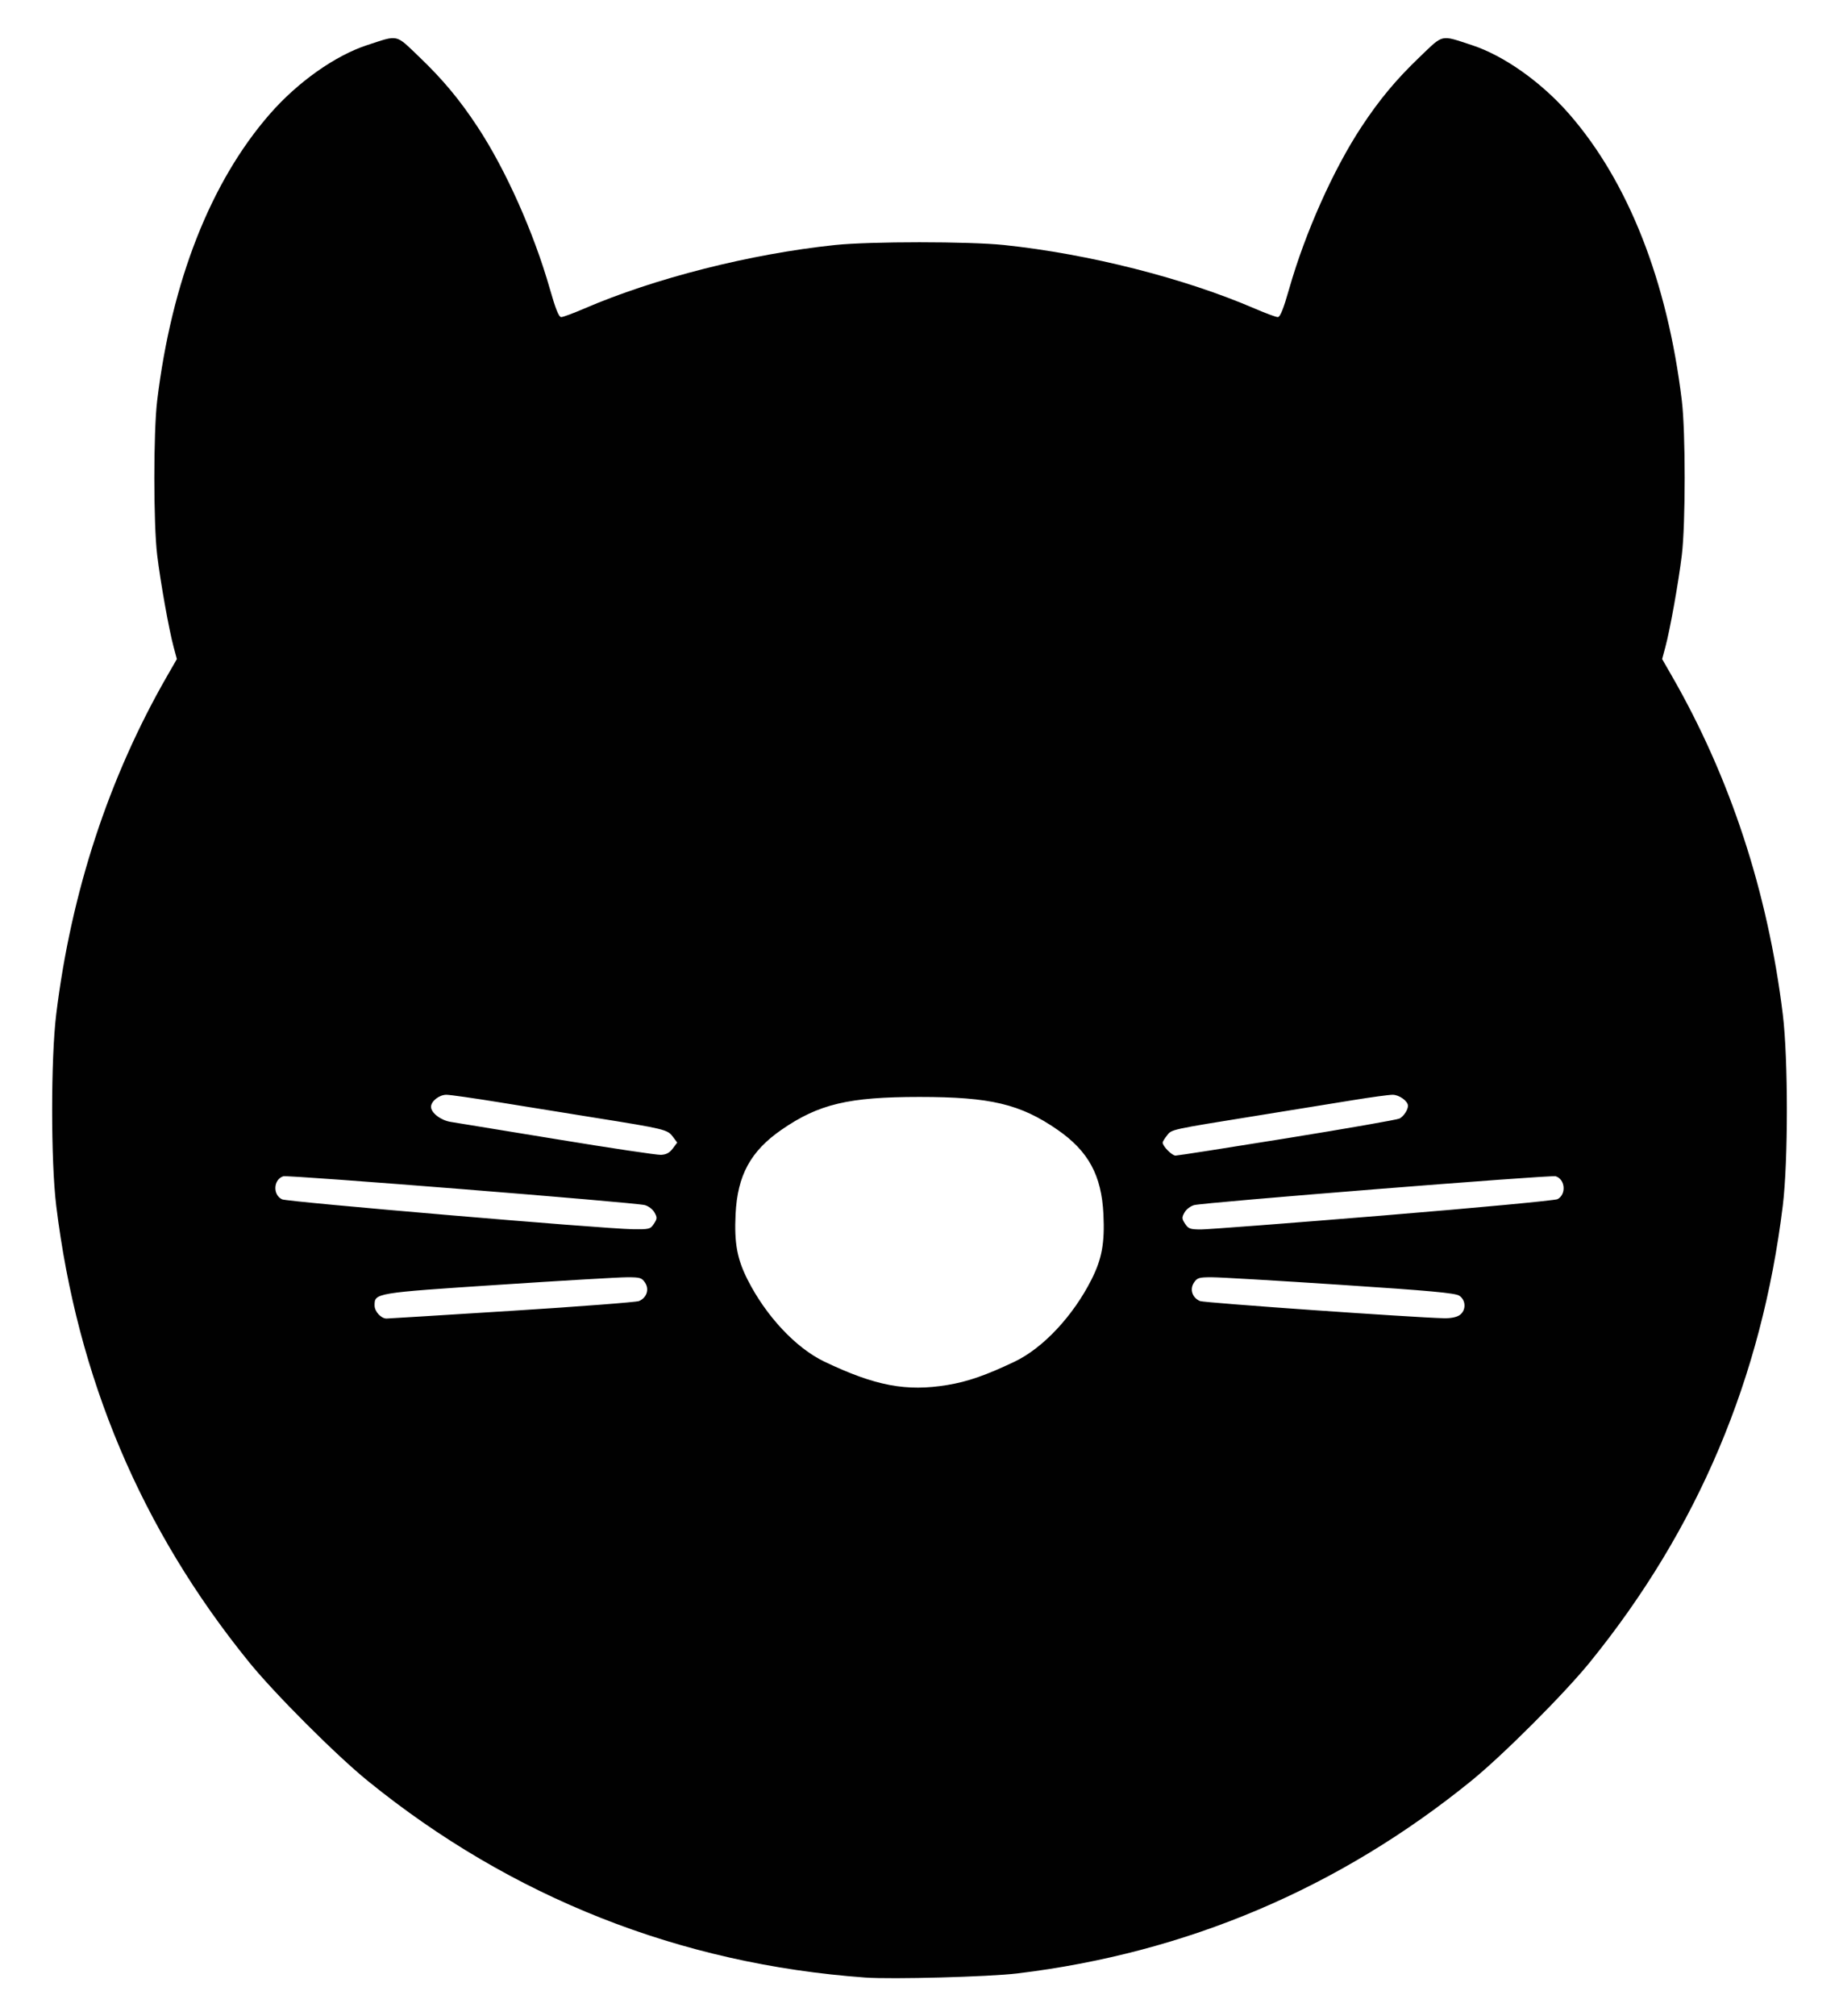 <?xml version="1.0" encoding="UTF-8" standalone="no"?>
<!-- Created with Inkscape (http://www.inkscape.org/) -->

<svg
   xmlns:dc="http://purl.org/dc/elements/1.1/"
   xmlns:cc="http://creativecommons.org/ns#"
   xmlns:rdf="http://www.w3.org/1999/02/22-rdf-syntax-ns#"
   xmlns:svg="http://www.w3.org/2000/svg"
   xmlns="http://www.w3.org/2000/svg"
   version="1.1"
   width="744.094"
   height="815.36"
   id="svg2">
  <defs
     id="defs4" />
  <g
     transform="translate(0,-236.999)"
     id="layer1">
    <path
       d="M 350.087,1036.676 C 275.214,1031.292 206.868,1004.287 148.771,957.131 135.996,946.761 111.139,921.904 100.769,909.129 57.094,855.32 31.278,794.238 22.74,724.504 c -2.191,-17.893 -2.191,-59.409 0,-77.302 6.061,-49.502 21.283,-95.855 45.012,-137.068 l 3.813,-6.622 -1.295,-4.798 c -1.909,-7.075 -5.342,-26.25 -6.678,-37.3 -1.528,-12.639 -1.528,-49.73 0,-62.368 5.844,-48.337 21.642,-88.51 45.598,-115.952 11.261,-12.899 26.43,-23.63 39.379,-27.856 12.834,-4.189 11.34,-4.523 20.968,4.682 9.63,9.206 16.414,17.343 23.756,28.49 11.318,17.186 22.677,42.622 29.144,65.264 2.385,8.35 3.673,11.553 4.644,11.551 0.739,-8.8e-4 4.901,-1.537 9.25,-3.413 28.559,-12.321 67.255,-22.132 101.458,-25.724 14.223,-1.493 54.294,-1.493 68.517,0 34.203,3.591 72.9,13.402 101.458,25.724 4.348,1.876 8.511,3.412 9.25,3.413 0.971,0.002 2.259,-3.201 4.644,-11.551 6.468,-22.641 17.827,-48.078 29.144,-65.264 7.341,-11.147 14.125,-19.284 23.756,-28.49 9.628,-9.205 8.133,-8.871 20.968,-4.682 12.949,4.227 28.119,14.957 39.379,27.856 23.956,27.442 39.754,67.615 45.598,115.952 1.528,12.639 1.528,49.73 0,62.368 -1.336,11.049 -4.769,30.225 -6.678,37.3 l -1.295,4.798 3.813,6.622 c 23.729,41.213 38.951,87.566 45.012,137.068 2.191,17.893 2.191,59.409 0,77.302 -8.539,69.734 -34.354,130.816 -78.03,184.625 -10.369,12.775 -35.226,37.632 -48.002,48.002 -53.544,43.46 -115.335,69.654 -183.747,77.892 -11.37,1.369 -50.724,2.427 -61.49,1.653 z m 33.38,-239.631 c 8.13,-1.35 15.598,-3.952 27.094,-9.439 11.513,-5.495 23.696,-18.517 31.113,-33.256 4.188,-8.322 5.354,-14.727 4.795,-26.333 -0.759,-15.756 -6.073,-25.519 -18.6,-34.175 -15.041,-10.393 -27.109,-13.26 -55.821,-13.26 -28.713,0 -40.78,2.867 -55.821,13.26 -12.527,8.656 -17.84,18.419 -18.6,34.175 -0.559,11.605 0.607,18.01 4.795,26.333 7.417,14.739 19.6,27.762 31.113,33.256 20.624,9.843 33.191,12.219 49.933,9.439 z M 206.903,767.077 c 27.297,-1.723 50.526,-3.502 51.62,-3.954 3.133,-1.294 4.283,-4.689 2.507,-7.4 -1.328,-2.026 -2.007,-2.231 -7.372,-2.221 -3.25,0.006 -26.613,1.377 -51.917,3.046 -50.068,3.303 -50.18,3.321 -50.18,8.333 0,2.447 2.562,5.279 4.807,5.314 0.496,0.008 23.237,-1.396 50.534,-3.118 z m 383.677,1.737 c 2.697,-1.889 2.627,-6.056 -0.133,-7.864 -1.647,-1.079 -11.763,-2.005 -48.094,-4.402 -25.304,-1.669 -48.667,-3.04 -51.917,-3.046 -5.365,-0.01 -6.044,0.195 -7.372,2.221 -1.775,2.709 -0.627,6.101 2.507,7.406 1.693,0.705 85.668,6.613 98.641,6.94 2.736,0.069 5.159,-0.409 6.369,-1.256 z m -325.993,-36.945 c 1.344,-2.051 1.368,-2.542 0.222,-4.584 -0.706,-1.258 -2.461,-2.594 -3.901,-2.968 -4.174,-1.087 -144.382,-12.261 -146.282,-11.658 -4.03,1.279 -4.34,7.574 -0.46,9.342 2.264,1.032 129.857,11.895 141.688,12.063 6.876,0.098 7.3,-0.009 8.732,-2.194 z m 295.149,-3.348 c 37.764,-3.098 69.482,-6.071 70.483,-6.607 3.616,-1.935 3.121,-8.027 -0.752,-9.256 -1.9,-0.603 -142.107,10.571 -146.282,11.658 -1.439,0.375 -3.195,1.711 -3.901,2.968 -1.146,2.042 -1.122,2.533 0.222,4.584 1.334,2.036 2.077,2.297 6.536,2.291 2.767,-0.004 35.929,-2.541 73.693,-5.639 z m -287.526,-27.076 1.796,-2.416 -1.8,-2.416 c -2.111,-2.833 -3.348,-3.132 -31.484,-7.627 -10.629,-1.698 -27.9,-4.481 -38.379,-6.185 -10.48,-1.704 -20.263,-3.098 -21.741,-3.098 -2.875,0 -6.201,2.613 -6.201,4.871 0,2.446 4.012,5.505 8.015,6.11 2.114,0.32 21.434,3.477 42.934,7.017 21.499,3.54 40.434,6.373 42.077,6.297 2.14,-0.099 3.496,-0.823 4.783,-2.554 z m 248.737,-4.209 c 24.05,-3.885 44.451,-7.452 45.338,-7.926 1.669,-0.893 3.408,-3.524 3.408,-5.156 0,-1.89 -3.569,-4.45 -6.204,-4.45 -1.48,0 -8.694,0.977 -16.031,2.171 -7.337,1.194 -24.409,3.955 -37.937,6.135 -36.444,5.873 -35.36,5.637 -37.35,8.166 -0.957,1.217 -1.74,2.501 -1.74,2.853 0,1.47 3.76,5.271 5.215,5.271 0.866,0 21.251,-3.179 45.301,-7.064 z"
       id="path2996"
       style="fill:#010101" />
  </g>
</svg>
